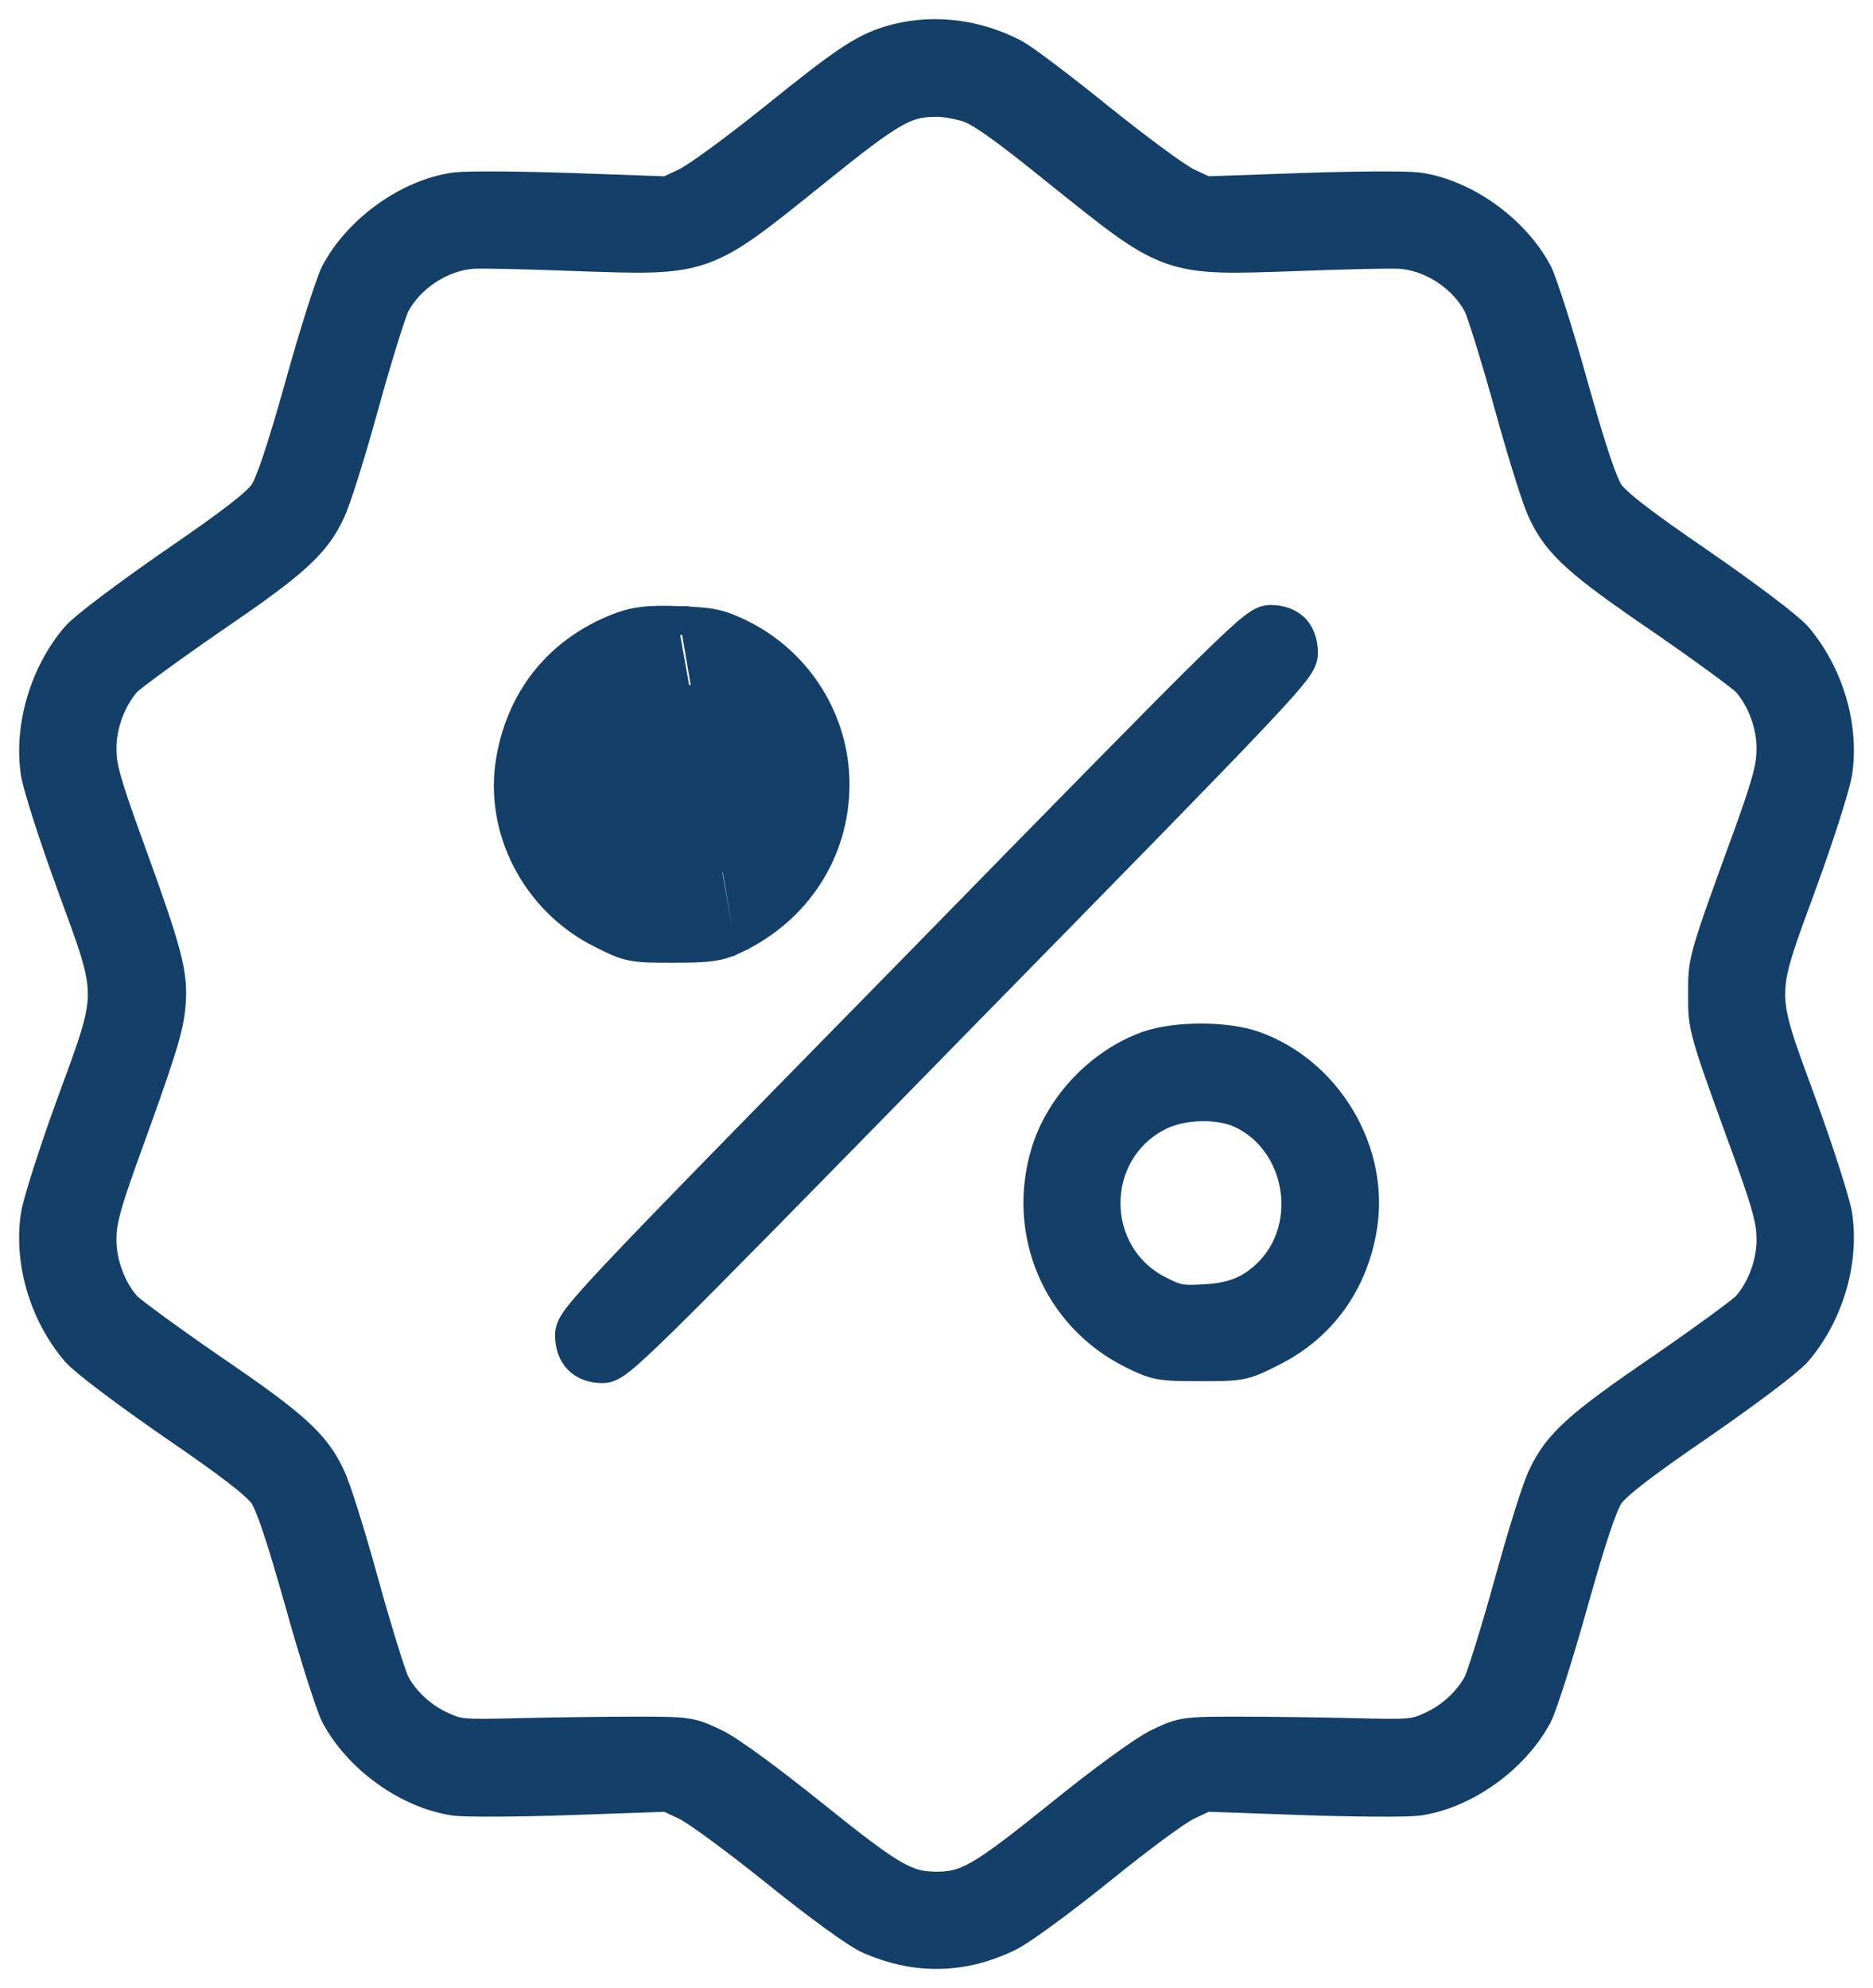 <svg width="49" height="52" viewBox="0 0 49 52" fill="none" xmlns="http://www.w3.org/2000/svg">
<mask id="path-1-outside-1_57_8704" maskUnits="userSpaceOnUse" x="0" y="0" width="49" height="52" fill="black">
<rect fill="white" width="49" height="52"/>
<path d="M23.495 1.118C22.71 1.314 22.25 1.617 20.335 3.161C19.34 3.962 18.287 4.734 17.999 4.871L17.482 5.115L14.983 5.027C13.605 4.979 12.236 4.969 11.92 5.008C10.733 5.174 9.459 6.083 8.875 7.187C8.741 7.461 8.32 8.771 7.947 10.119C7.468 11.82 7.181 12.68 6.999 12.954C6.807 13.237 6.128 13.765 4.586 14.82C3.399 15.641 2.269 16.491 2.078 16.716C1.274 17.645 0.862 19.032 1.044 20.215C1.101 20.547 1.513 21.847 1.972 23.098C3.074 26.108 3.074 25.893 1.972 28.903C1.513 30.154 1.101 31.454 1.044 31.796C0.862 32.969 1.254 34.318 2.068 35.276C2.279 35.52 3.342 36.321 4.586 37.181C6.128 38.237 6.807 38.764 6.999 39.048C7.181 39.322 7.468 40.182 7.947 41.882C8.32 43.221 8.741 44.541 8.875 44.814C9.459 45.919 10.733 46.827 11.92 46.994C12.236 47.033 13.605 47.023 14.983 46.974L17.482 46.886L17.999 47.13C18.287 47.267 19.359 48.059 20.393 48.89C21.484 49.769 22.48 50.492 22.777 50.619C23.973 51.147 25.17 51.128 26.348 50.551C26.683 50.385 27.717 49.623 28.712 48.821C29.689 48.029 30.713 47.267 31.001 47.13L31.518 46.886L34.017 46.974C35.395 47.023 36.764 47.033 37.08 46.994C38.267 46.827 39.541 45.919 40.125 44.814C40.259 44.541 40.68 43.221 41.053 41.882C41.532 40.182 41.819 39.322 42.001 39.048C42.193 38.764 42.872 38.237 44.414 37.181C45.658 36.321 46.721 35.52 46.932 35.276C47.745 34.318 48.138 32.969 47.956 31.786C47.899 31.454 47.487 30.154 47.028 28.903C45.926 25.893 45.926 26.108 47.028 23.098C47.487 21.847 47.899 20.547 47.956 20.205C48.138 19.032 47.745 17.684 46.932 16.726C46.721 16.482 45.658 15.68 44.414 14.82C42.872 13.765 42.193 13.237 42.001 12.954C41.819 12.68 41.532 11.82 41.053 10.119C40.68 8.771 40.259 7.461 40.125 7.187C39.541 6.083 38.267 5.174 37.08 5.008C36.764 4.969 35.395 4.979 34.017 5.027L31.518 5.115L31.001 4.871C30.713 4.734 29.689 3.972 28.712 3.19C27.736 2.398 26.74 1.646 26.491 1.509C25.534 1.011 24.471 0.874 23.495 1.118ZM25.323 2.692C25.678 2.799 26.281 3.219 27.755 4.412C30.656 6.738 30.56 6.708 33.911 6.591C35.184 6.542 36.42 6.513 36.659 6.532C37.521 6.601 38.382 7.178 38.775 7.94C38.87 8.135 39.244 9.328 39.589 10.579C39.933 11.83 40.326 13.09 40.469 13.364C40.852 14.175 41.388 14.654 43.523 16.11C44.615 16.863 45.63 17.605 45.773 17.752C46.185 18.212 46.463 18.935 46.453 19.599C46.453 20.068 46.338 20.489 45.907 21.701C44.644 25.17 44.663 25.102 44.663 26.001C44.663 26.9 44.644 26.831 45.907 30.301C46.338 31.513 46.453 31.933 46.453 32.402C46.463 33.067 46.185 33.79 45.773 34.249C45.63 34.396 44.615 35.139 43.523 35.891C41.388 37.347 40.852 37.826 40.469 38.638C40.326 38.911 39.933 40.172 39.589 41.423C39.244 42.674 38.87 43.866 38.775 44.062C38.516 44.56 38.038 45.01 37.473 45.264C37.023 45.469 36.889 45.479 35.414 45.44C34.543 45.42 33.193 45.401 32.398 45.401C30.991 45.401 30.953 45.41 30.34 45.703C29.976 45.879 28.914 46.651 27.755 47.59C25.726 49.222 25.323 49.456 24.5 49.456C23.686 49.456 23.274 49.222 21.245 47.59C20.077 46.651 19.033 45.879 18.66 45.703C18.047 45.41 18.009 45.401 16.602 45.401C15.816 45.401 14.457 45.42 13.586 45.44C12.111 45.479 11.977 45.469 11.527 45.264C10.962 45.01 10.484 44.56 10.225 44.062C10.13 43.866 9.756 42.674 9.411 41.423C9.067 40.172 8.674 38.911 8.531 38.638C8.148 37.826 7.612 37.347 5.477 35.891C4.385 35.139 3.37 34.396 3.227 34.249C2.815 33.79 2.537 33.067 2.547 32.402C2.547 31.933 2.662 31.513 3.093 30.301C4.107 27.506 4.309 26.88 4.356 26.265C4.423 25.492 4.27 24.926 3.294 22.238C2.671 20.528 2.547 20.088 2.547 19.599C2.537 18.935 2.815 18.212 3.227 17.752C3.37 17.605 4.385 16.863 5.477 16.11C7.612 14.654 8.148 14.175 8.531 13.364C8.674 13.09 9.067 11.83 9.411 10.579C9.756 9.328 10.13 8.135 10.225 7.94C10.618 7.178 11.479 6.601 12.341 6.532C12.58 6.513 13.816 6.542 15.089 6.591C18.44 6.708 18.354 6.738 21.254 4.402C23.265 2.78 23.648 2.565 24.462 2.555C24.672 2.545 25.065 2.613 25.323 2.692Z"/>
</mask>
<path d="M23.495 1.118C22.71 1.314 22.25 1.617 20.335 3.161C19.34 3.962 18.287 4.734 17.999 4.871L17.482 5.115L14.983 5.027C13.605 4.979 12.236 4.969 11.92 5.008C10.733 5.174 9.459 6.083 8.875 7.187C8.741 7.461 8.32 8.771 7.947 10.119C7.468 11.82 7.181 12.68 6.999 12.954C6.807 13.237 6.128 13.765 4.586 14.82C3.399 15.641 2.269 16.491 2.078 16.716C1.274 17.645 0.862 19.032 1.044 20.215C1.101 20.547 1.513 21.847 1.972 23.098C3.074 26.108 3.074 25.893 1.972 28.903C1.513 30.154 1.101 31.454 1.044 31.796C0.862 32.969 1.254 34.318 2.068 35.276C2.279 35.52 3.342 36.321 4.586 37.181C6.128 38.237 6.807 38.764 6.999 39.048C7.181 39.322 7.468 40.182 7.947 41.882C8.32 43.221 8.741 44.541 8.875 44.814C9.459 45.919 10.733 46.827 11.92 46.994C12.236 47.033 13.605 47.023 14.983 46.974L17.482 46.886L17.999 47.13C18.287 47.267 19.359 48.059 20.393 48.89C21.484 49.769 22.48 50.492 22.777 50.619C23.973 51.147 25.17 51.128 26.348 50.551C26.683 50.385 27.717 49.623 28.712 48.821C29.689 48.029 30.713 47.267 31.001 47.13L31.518 46.886L34.017 46.974C35.395 47.023 36.764 47.033 37.08 46.994C38.267 46.827 39.541 45.919 40.125 44.814C40.259 44.541 40.68 43.221 41.053 41.882C41.532 40.182 41.819 39.322 42.001 39.048C42.193 38.764 42.872 38.237 44.414 37.181C45.658 36.321 46.721 35.52 46.932 35.276C47.745 34.318 48.138 32.969 47.956 31.786C47.899 31.454 47.487 30.154 47.028 28.903C45.926 25.893 45.926 26.108 47.028 23.098C47.487 21.847 47.899 20.547 47.956 20.205C48.138 19.032 47.745 17.684 46.932 16.726C46.721 16.482 45.658 15.68 44.414 14.82C42.872 13.765 42.193 13.237 42.001 12.954C41.819 12.68 41.532 11.82 41.053 10.119C40.68 8.771 40.259 7.461 40.125 7.187C39.541 6.083 38.267 5.174 37.08 5.008C36.764 4.969 35.395 4.979 34.017 5.027L31.518 5.115L31.001 4.871C30.713 4.734 29.689 3.972 28.712 3.19C27.736 2.398 26.74 1.646 26.491 1.509C25.534 1.011 24.471 0.874 23.495 1.118ZM25.323 2.692C25.678 2.799 26.281 3.219 27.755 4.412C30.656 6.738 30.56 6.708 33.911 6.591C35.184 6.542 36.42 6.513 36.659 6.532C37.521 6.601 38.382 7.178 38.775 7.94C38.87 8.135 39.244 9.328 39.589 10.579C39.933 11.83 40.326 13.09 40.469 13.364C40.852 14.175 41.388 14.654 43.523 16.11C44.615 16.863 45.63 17.605 45.773 17.752C46.185 18.212 46.463 18.935 46.453 19.599C46.453 20.068 46.338 20.489 45.907 21.701C44.644 25.17 44.663 25.102 44.663 26.001C44.663 26.9 44.644 26.831 45.907 30.301C46.338 31.513 46.453 31.933 46.453 32.402C46.463 33.067 46.185 33.79 45.773 34.249C45.63 34.396 44.615 35.139 43.523 35.891C41.388 37.347 40.852 37.826 40.469 38.638C40.326 38.911 39.933 40.172 39.589 41.423C39.244 42.674 38.87 43.866 38.775 44.062C38.516 44.56 38.038 45.01 37.473 45.264C37.023 45.469 36.889 45.479 35.414 45.44C34.543 45.42 33.193 45.401 32.398 45.401C30.991 45.401 30.953 45.41 30.34 45.703C29.976 45.879 28.914 46.651 27.755 47.59C25.726 49.222 25.323 49.456 24.5 49.456C23.686 49.456 23.274 49.222 21.245 47.59C20.077 46.651 19.033 45.879 18.66 45.703C18.047 45.41 18.009 45.401 16.602 45.401C15.816 45.401 14.457 45.42 13.586 45.44C12.111 45.479 11.977 45.469 11.527 45.264C10.962 45.01 10.484 44.56 10.225 44.062C10.13 43.866 9.756 42.674 9.411 41.423C9.067 40.172 8.674 38.911 8.531 38.638C8.148 37.826 7.612 37.347 5.477 35.891C4.385 35.139 3.37 34.396 3.227 34.249C2.815 33.79 2.537 33.067 2.547 32.402C2.547 31.933 2.662 31.513 3.093 30.301C4.107 27.506 4.309 26.88 4.356 26.265C4.423 25.492 4.27 24.926 3.294 22.238C2.671 20.528 2.547 20.088 2.547 19.599C2.537 18.935 2.815 18.212 3.227 17.752C3.37 17.605 4.385 16.863 5.477 16.11C7.612 14.654 8.148 14.175 8.531 13.364C8.674 13.09 9.067 11.83 9.411 10.579C9.756 9.328 10.13 8.135 10.225 7.94C10.618 7.178 11.479 6.601 12.341 6.532C12.58 6.513 13.816 6.542 15.089 6.591C18.44 6.708 18.354 6.738 21.254 4.402C23.265 2.78 23.648 2.565 24.462 2.555C24.672 2.545 25.065 2.613 25.323 2.692Z" fill="#133F68"/>
<path d="M23.495 1.118C22.71 1.314 22.25 1.617 20.335 3.161C19.34 3.962 18.287 4.734 17.999 4.871L17.482 5.115L14.983 5.027C13.605 4.979 12.236 4.969 11.92 5.008C10.733 5.174 9.459 6.083 8.875 7.187C8.741 7.461 8.32 8.771 7.947 10.119C7.468 11.82 7.181 12.68 6.999 12.954C6.807 13.237 6.128 13.765 4.586 14.82C3.399 15.641 2.269 16.491 2.078 16.716C1.274 17.645 0.862 19.032 1.044 20.215C1.101 20.547 1.513 21.847 1.972 23.098C3.074 26.108 3.074 25.893 1.972 28.903C1.513 30.154 1.101 31.454 1.044 31.796C0.862 32.969 1.254 34.318 2.068 35.276C2.279 35.52 3.342 36.321 4.586 37.181C6.128 38.237 6.807 38.764 6.999 39.048C7.181 39.322 7.468 40.182 7.947 41.882C8.32 43.221 8.741 44.541 8.875 44.814C9.459 45.919 10.733 46.827 11.92 46.994C12.236 47.033 13.605 47.023 14.983 46.974L17.482 46.886L17.999 47.13C18.287 47.267 19.359 48.059 20.393 48.89C21.484 49.769 22.48 50.492 22.777 50.619C23.973 51.147 25.17 51.128 26.348 50.551C26.683 50.385 27.717 49.623 28.712 48.821C29.689 48.029 30.713 47.267 31.001 47.13L31.518 46.886L34.017 46.974C35.395 47.023 36.764 47.033 37.08 46.994C38.267 46.827 39.541 45.919 40.125 44.814C40.259 44.541 40.68 43.221 41.053 41.882C41.532 40.182 41.819 39.322 42.001 39.048C42.193 38.764 42.872 38.237 44.414 37.181C45.658 36.321 46.721 35.52 46.932 35.276C47.745 34.318 48.138 32.969 47.956 31.786C47.899 31.454 47.487 30.154 47.028 28.903C45.926 25.893 45.926 26.108 47.028 23.098C47.487 21.847 47.899 20.547 47.956 20.205C48.138 19.032 47.745 17.684 46.932 16.726C46.721 16.482 45.658 15.68 44.414 14.82C42.872 13.765 42.193 13.237 42.001 12.954C41.819 12.68 41.532 11.82 41.053 10.119C40.68 8.771 40.259 7.461 40.125 7.187C39.541 6.083 38.267 5.174 37.08 5.008C36.764 4.969 35.395 4.979 34.017 5.027L31.518 5.115L31.001 4.871C30.713 4.734 29.689 3.972 28.712 3.19C27.736 2.398 26.74 1.646 26.491 1.509C25.534 1.011 24.471 0.874 23.495 1.118ZM25.323 2.692C25.678 2.799 26.281 3.219 27.755 4.412C30.656 6.738 30.56 6.708 33.911 6.591C35.184 6.542 36.42 6.513 36.659 6.532C37.521 6.601 38.382 7.178 38.775 7.94C38.87 8.135 39.244 9.328 39.589 10.579C39.933 11.83 40.326 13.09 40.469 13.364C40.852 14.175 41.388 14.654 43.523 16.11C44.615 16.863 45.63 17.605 45.773 17.752C46.185 18.212 46.463 18.935 46.453 19.599C46.453 20.068 46.338 20.489 45.907 21.701C44.644 25.17 44.663 25.102 44.663 26.001C44.663 26.9 44.644 26.831 45.907 30.301C46.338 31.513 46.453 31.933 46.453 32.402C46.463 33.067 46.185 33.79 45.773 34.249C45.63 34.396 44.615 35.139 43.523 35.891C41.388 37.347 40.852 37.826 40.469 38.638C40.326 38.911 39.933 40.172 39.589 41.423C39.244 42.674 38.87 43.866 38.775 44.062C38.516 44.56 38.038 45.01 37.473 45.264C37.023 45.469 36.889 45.479 35.414 45.44C34.543 45.42 33.193 45.401 32.398 45.401C30.991 45.401 30.953 45.41 30.34 45.703C29.976 45.879 28.914 46.651 27.755 47.59C25.726 49.222 25.323 49.456 24.5 49.456C23.686 49.456 23.274 49.222 21.245 47.59C20.077 46.651 19.033 45.879 18.66 45.703C18.047 45.41 18.009 45.401 16.602 45.401C15.816 45.401 14.457 45.42 13.586 45.44C12.111 45.479 11.977 45.469 11.527 45.264C10.962 45.01 10.484 44.56 10.225 44.062C10.13 43.866 9.756 42.674 9.411 41.423C9.067 40.172 8.674 38.911 8.531 38.638C8.148 37.826 7.612 37.347 5.477 35.891C4.385 35.139 3.37 34.396 3.227 34.249C2.815 33.79 2.537 33.067 2.547 32.402C2.547 31.933 2.662 31.513 3.093 30.301C4.107 27.506 4.309 26.88 4.356 26.265C4.423 25.492 4.27 24.926 3.294 22.238C2.671 20.528 2.547 20.088 2.547 19.599C2.537 18.935 2.815 18.212 3.227 17.752C3.37 17.605 4.385 16.863 5.477 16.11C7.612 14.654 8.148 14.175 8.531 13.364C8.674 13.09 9.067 11.83 9.411 10.579C9.756 9.328 10.13 8.135 10.225 7.94C10.618 7.178 11.479 6.601 12.341 6.532C12.58 6.513 13.816 6.542 15.089 6.591C18.44 6.708 18.354 6.738 21.254 4.402C23.265 2.78 23.648 2.565 24.462 2.555C24.672 2.545 25.065 2.613 25.323 2.692Z" stroke="#133F68" mask="url(#path-1-outside-1_57_8704)"/>
<path d="M19.187 24.457L19.294 24.683C19.072 24.788 18.889 24.854 18.631 24.89C18.385 24.925 18.074 24.932 17.597 24.932C17.066 24.932 16.759 24.93 16.496 24.876C16.228 24.821 16.012 24.712 15.665 24.538L15.657 24.534C15.657 24.534 15.656 24.534 15.656 24.534C13.906 23.655 12.898 21.712 13.234 19.829C13.537 18.119 14.604 16.854 16.228 16.257L16.228 16.257L16.232 16.256C16.639 16.113 17.011 16.075 17.76 16.105M19.187 24.457L19.294 24.683C20.948 23.9 21.974 22.319 21.974 20.518C21.974 18.8 20.99 17.228 19.441 16.463L19.439 16.462L19.439 16.462C19.161 16.327 18.954 16.241 18.703 16.188C18.458 16.137 18.179 16.12 17.76 16.105M19.187 24.457C20.757 23.714 21.724 22.219 21.724 20.518C21.724 18.896 20.795 17.41 19.33 16.687C18.785 16.423 18.593 16.384 17.75 16.355M19.187 24.457C18.775 24.652 18.555 24.682 17.597 24.682C16.515 24.682 16.487 24.672 15.769 24.31C14.112 23.48 13.165 21.642 13.48 19.873L16.314 16.492C16.678 16.365 17.013 16.326 17.75 16.355M17.76 16.105C17.76 16.105 17.759 16.105 17.759 16.105L17.75 16.355M17.76 16.105C17.76 16.105 17.76 16.105 17.761 16.105L17.75 16.355M18.626 18.368L18.625 18.367C18.438 18.274 18.3 18.22 18.158 18.188C18.015 18.156 17.855 18.144 17.622 18.149L17.618 18.149C17.001 18.154 16.483 18.332 16.087 18.645C15.691 18.958 15.403 19.417 15.265 20.008L15.265 20.009C15.015 21.067 15.608 22.296 16.601 22.754L16.601 22.754C16.863 22.875 17.224 22.936 17.602 22.924C17.979 22.913 18.348 22.831 18.623 22.69L18.623 22.69C20.001 21.991 20.377 20.147 19.369 18.95C19.208 18.759 18.871 18.488 18.626 18.368Z" fill="#133F68" stroke="#133F68" stroke-width="0.5"/>
<path d="M14.772 34.923C14.772 34.855 14.779 34.777 14.819 34.68C14.854 34.592 14.913 34.497 14.998 34.383C15.169 34.154 15.483 33.798 16.057 33.189C17.209 31.966 19.445 29.684 23.776 25.268C28.102 20.847 30.337 18.565 31.535 17.389C32.132 16.803 32.48 16.482 32.704 16.308C32.817 16.221 32.91 16.161 32.998 16.124C33.094 16.083 33.172 16.075 33.241 16.075C33.517 16.075 33.781 16.157 33.965 16.345C34.149 16.533 34.228 16.799 34.228 17.077C34.228 17.146 34.221 17.223 34.181 17.32C34.145 17.409 34.087 17.503 34.001 17.618C33.831 17.847 33.517 18.202 32.943 18.811C31.791 20.034 29.555 22.316 25.224 26.732C20.898 31.154 18.662 33.435 17.465 34.612C16.868 35.198 16.52 35.518 16.296 35.692C16.183 35.78 16.09 35.84 16.002 35.877C15.905 35.918 15.827 35.926 15.759 35.926C15.476 35.926 15.22 35.842 15.036 35.654C14.852 35.467 14.772 35.208 14.772 34.923Z" fill="#133F68" stroke="#133F68" stroke-width="0.5"/>
<path d="M29.989 27.221L29.99 27.22C30.381 27.086 30.906 27.023 31.417 27.023C31.927 27.023 32.453 27.086 32.844 27.22L32.845 27.221C34.844 27.925 36.132 30.104 35.766 32.171C35.513 33.654 34.651 34.827 33.343 35.479L33.335 35.483C32.988 35.658 32.772 35.767 32.504 35.822C32.241 35.876 31.933 35.877 31.403 35.877C30.883 35.877 30.573 35.873 30.319 35.827C30.053 35.778 29.855 35.684 29.559 35.538L29.558 35.538C27.543 34.535 26.571 32.269 27.228 30.101C27.616 28.812 28.718 27.667 29.989 27.221ZM32.399 29.247L32.399 29.247C32.137 29.126 31.776 29.066 31.398 29.077C31.021 29.088 30.652 29.171 30.377 29.311L30.377 29.312C28.617 30.205 28.624 32.758 30.403 33.644L30.403 33.644L30.406 33.645C30.632 33.761 30.758 33.812 30.892 33.837C31.029 33.862 31.19 33.863 31.492 33.843L31.492 33.843L31.496 33.843C31.878 33.824 32.171 33.764 32.419 33.659C32.667 33.555 32.884 33.401 33.111 33.174C34.245 32.006 33.867 29.926 32.399 29.247Z" fill="#133F68" stroke="#133F68" stroke-width="0.5"/>
</svg>
